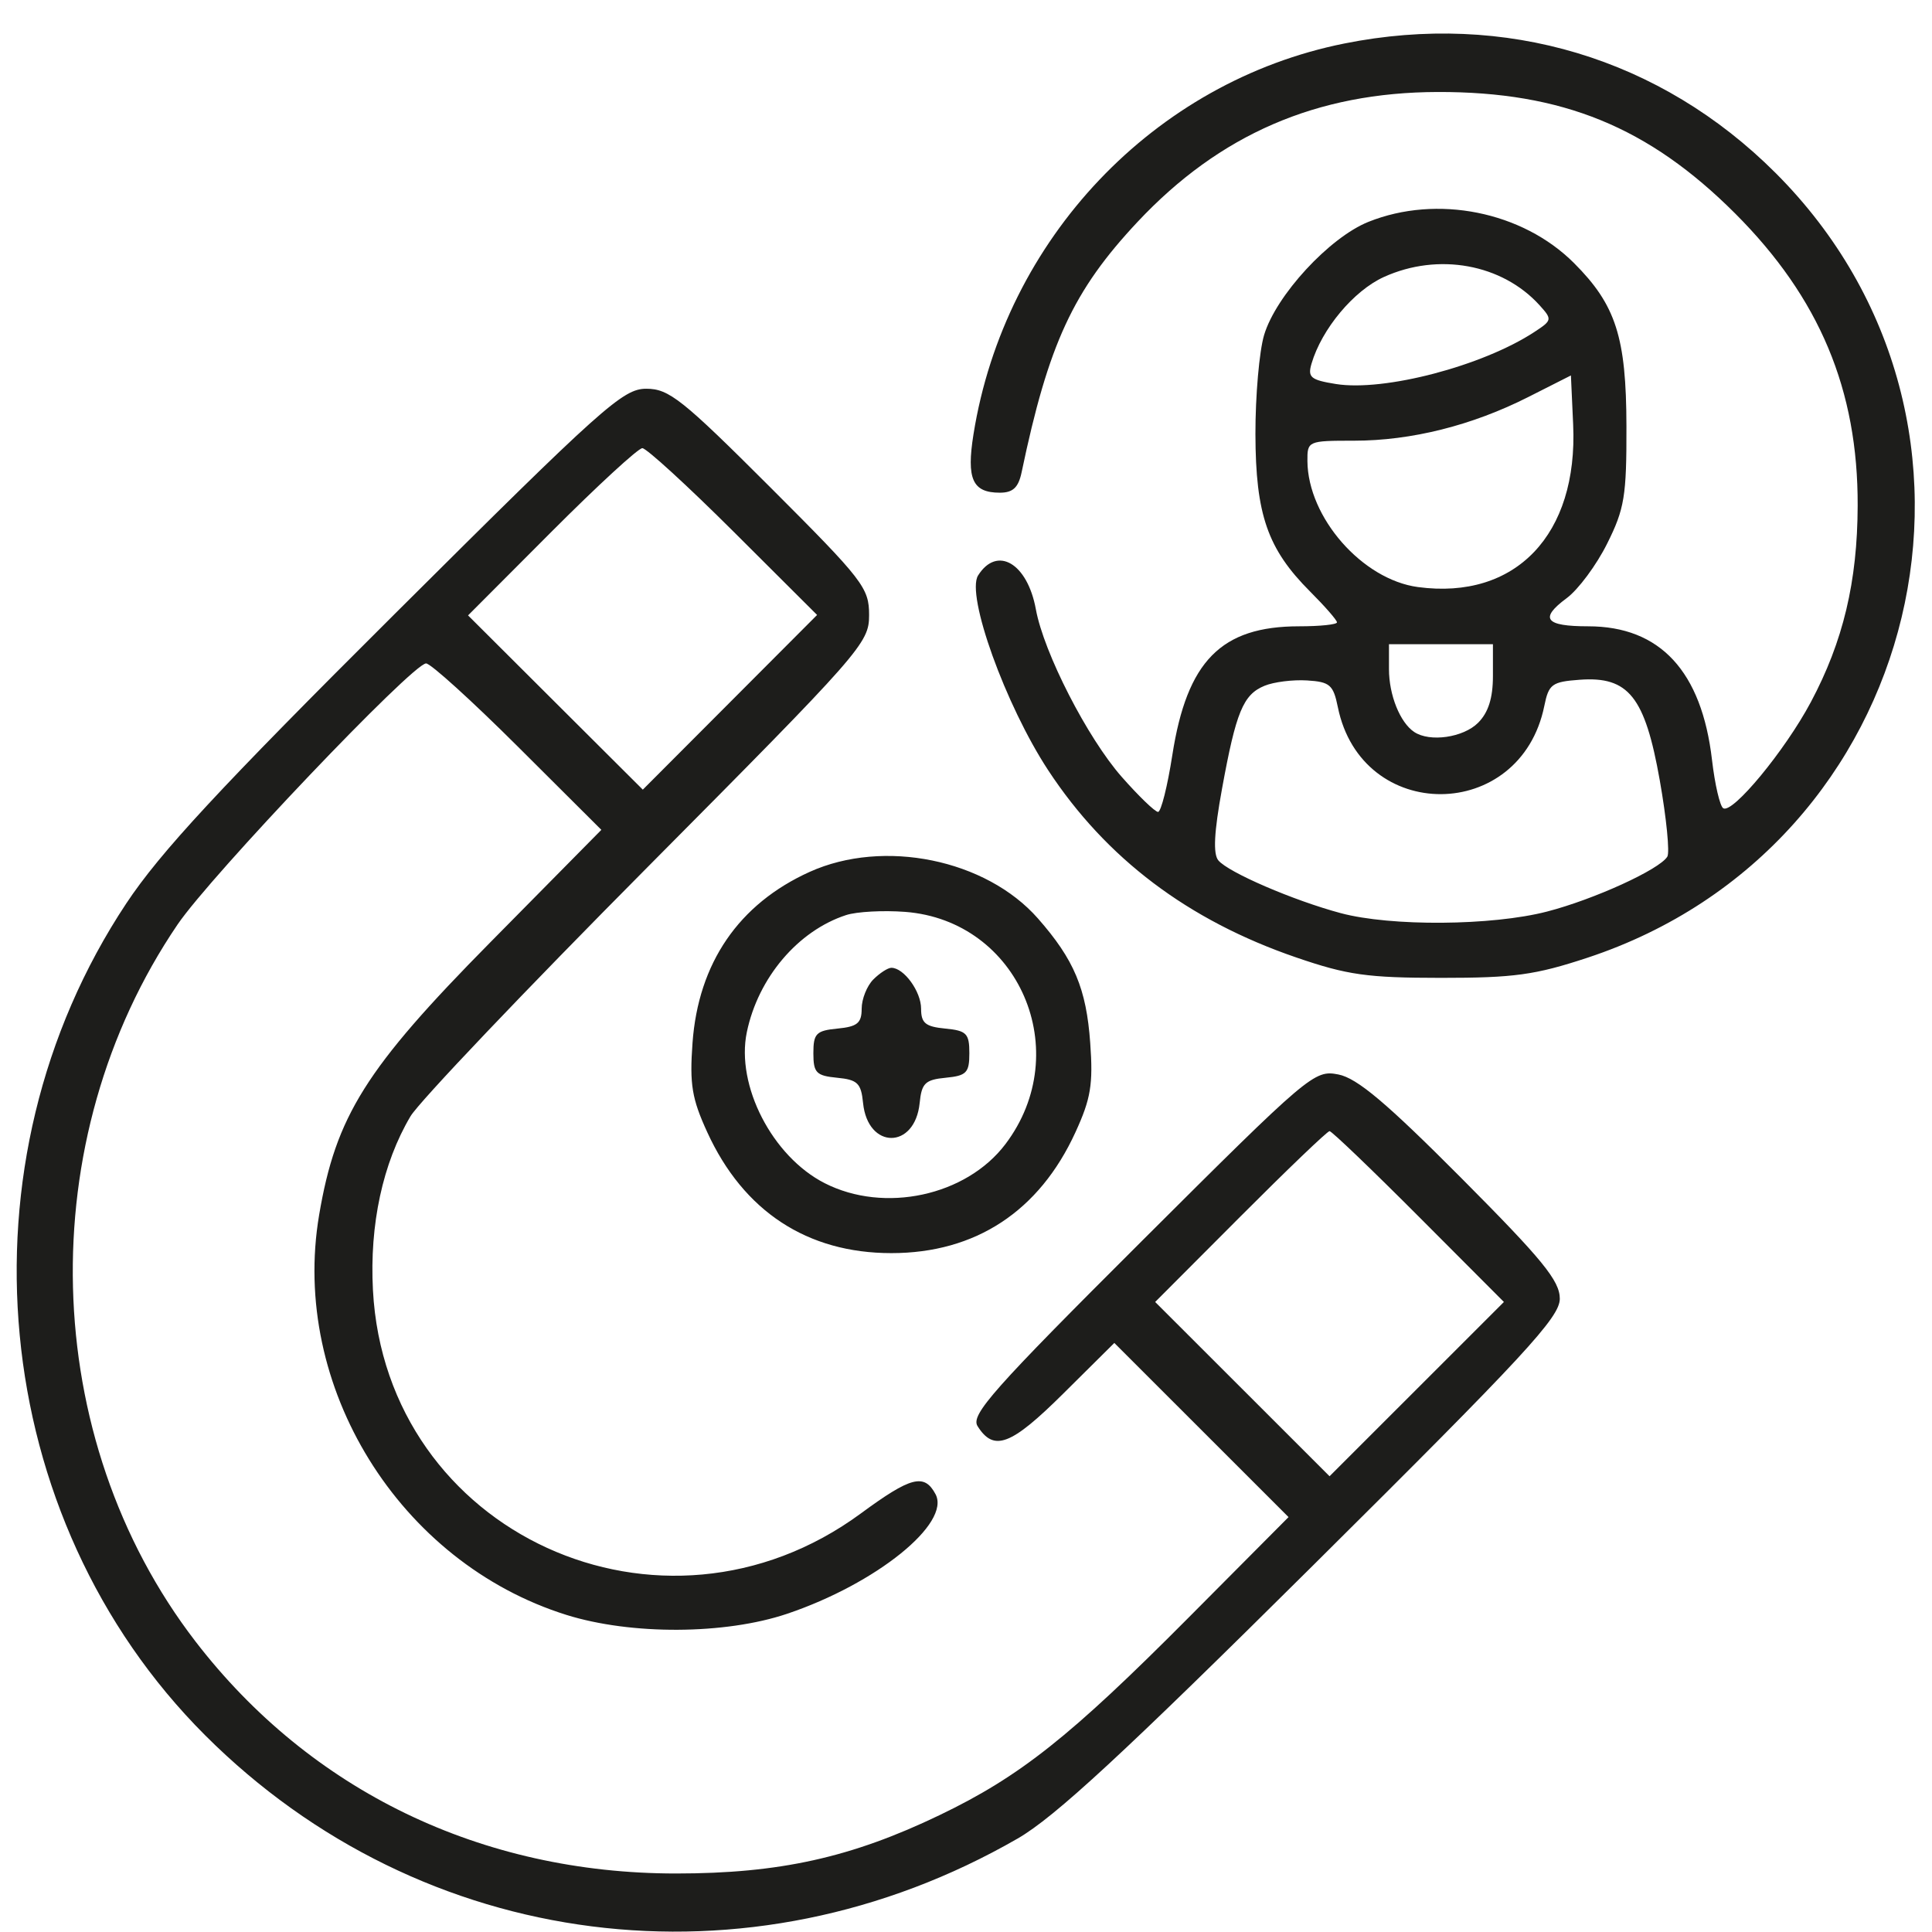 <svg width="57" height="57" viewBox="0 0 57 57" fill="none" xmlns="http://www.w3.org/2000/svg">
<path fill-rule="evenodd" clip-rule="evenodd" d="M39.664 1.283C34.051 2.406 29.642 7.051 28.721 12.812C28.51 14.134 28.691 14.536 29.498 14.536C29.885 14.536 30.046 14.385 30.141 13.933C30.934 10.143 31.66 8.575 33.561 6.547C35.986 3.962 38.848 2.723 42.418 2.714C46.091 2.705 48.637 3.744 51.192 6.298C53.679 8.785 54.819 11.502 54.807 14.919C54.8 17.162 54.379 18.926 53.425 20.715C52.664 22.143 51.117 24.016 50.841 23.846C50.743 23.785 50.594 23.145 50.51 22.424C50.206 19.805 48.978 18.478 46.856 18.478C45.586 18.478 45.409 18.249 46.22 17.649C46.563 17.396 47.101 16.671 47.416 16.038C47.928 15.013 47.99 14.636 47.985 12.576C47.98 9.949 47.674 8.997 46.437 7.76C44.915 6.239 42.397 5.734 40.374 6.545C39.22 7.007 37.645 8.716 37.295 9.884C37.152 10.363 37.037 11.678 37.039 12.809C37.045 15.184 37.397 16.197 38.653 17.453C39.088 17.888 39.445 18.297 39.445 18.361C39.445 18.426 38.942 18.478 38.328 18.478C36.028 18.478 35.019 19.504 34.587 22.279C34.444 23.2 34.254 23.954 34.166 23.954C34.077 23.954 33.595 23.489 33.095 22.921C32.084 21.774 30.794 19.256 30.561 17.975C30.312 16.614 29.416 16.09 28.857 16.977C28.494 17.553 29.664 20.804 30.925 22.725C32.635 25.328 35.053 27.153 38.24 28.247C39.752 28.766 40.338 28.849 42.512 28.85C44.666 28.851 45.293 28.765 46.832 28.257C56.768 24.978 59.766 12.482 52.386 5.104C48.99 1.71 44.406 0.333 39.664 1.283ZM40.829 8.172C39.938 8.576 38.995 9.705 38.694 10.729C38.575 11.132 38.669 11.21 39.416 11.33C40.839 11.557 43.737 10.798 45.265 9.797C45.794 9.451 45.8 9.424 45.423 9.007C44.319 7.787 42.432 7.444 40.829 8.172ZM45.09 11.713C43.43 12.553 41.638 13.002 39.947 13.002C38.588 13.002 38.568 13.011 38.573 13.605C38.587 15.269 40.193 17.1 41.833 17.32C44.715 17.707 46.56 15.775 46.413 12.527L46.347 11.077L45.09 11.713ZM11.664 18.095C6.468 23.268 4.729 25.144 3.727 26.652C-1.35 34.303 -0.358 44.789 6.05 51.194C12.451 57.593 22.081 58.818 30.023 54.243C31.116 53.614 33.145 51.737 38.733 46.19C44.999 39.97 46.019 38.867 46.019 38.316C46.018 37.786 45.512 37.167 43.115 34.758C40.903 32.536 40.039 31.808 39.485 31.7C38.775 31.562 38.642 31.674 33.678 36.624C29.297 40.992 28.632 41.742 28.841 42.075C29.321 42.839 29.825 42.648 31.368 41.117L32.876 39.621L35.446 42.19L38.016 44.759L35.06 47.731C31.572 51.238 30.092 52.412 27.722 53.551C25.114 54.805 22.995 55.274 19.944 55.274C14.205 55.274 9.165 52.841 5.769 48.43C1.147 42.426 0.926 33.624 5.238 27.277C6.223 25.827 12.175 19.573 12.571 19.573C12.706 19.573 13.924 20.678 15.279 22.028L17.742 24.483L14.468 27.799C10.788 31.525 9.909 32.926 9.415 35.847C8.559 40.901 11.775 46.1 16.712 47.645C18.622 48.242 21.39 48.228 23.221 47.612C25.851 46.726 28.062 44.943 27.6 44.081C27.269 43.463 26.875 43.565 25.401 44.649C19.529 48.97 11.382 45.242 11.003 38.061C10.9 36.128 11.292 34.315 12.111 32.934C12.36 32.512 15.507 29.205 19.103 25.585C25.434 19.21 25.641 18.975 25.641 18.147C25.641 17.341 25.471 17.122 22.729 14.38C20.127 11.78 19.737 11.469 19.067 11.469C18.377 11.469 17.79 11.994 11.664 18.095ZM16.27 15.689L13.809 18.156L16.387 20.727L18.965 23.297L21.536 20.72L24.107 18.143L21.639 15.682C20.281 14.329 19.071 13.222 18.951 13.222C18.83 13.222 17.624 14.332 16.27 15.689ZM40.979 19.742C40.979 20.505 41.305 21.317 41.724 21.596C42.184 21.903 43.172 21.761 43.608 21.325C43.91 21.023 44.046 20.595 44.046 19.947V19.006H42.512H40.979V19.742ZM37.307 20.233C36.677 20.492 36.467 21.002 36.053 23.273C35.819 24.553 35.786 25.193 35.945 25.384C36.239 25.738 38.156 26.565 39.554 26.94C41.036 27.337 44.018 27.315 45.642 26.894C47.029 26.535 48.956 25.656 49.191 25.274C49.266 25.153 49.166 24.141 48.969 23.025C48.532 20.556 48.048 19.948 46.603 20.055C45.786 20.115 45.692 20.185 45.562 20.827C44.861 24.279 40.169 24.305 39.47 20.86C39.337 20.204 39.234 20.116 38.561 20.075C38.143 20.049 37.579 20.12 37.307 20.233ZM23.888 25.723C21.795 26.669 20.601 28.414 20.431 30.773C20.343 31.993 20.413 32.415 20.866 33.403C21.934 35.736 23.814 36.971 26.298 36.971C28.782 36.971 30.662 35.736 31.73 33.403C32.183 32.415 32.253 31.992 32.165 30.771C32.051 29.171 31.691 28.313 30.623 27.098C29.091 25.354 26.07 24.737 23.888 25.723ZM24.965 26.997C23.543 27.46 22.368 28.845 22.034 30.451C21.706 32.024 22.786 34.12 24.33 34.907C26.091 35.805 28.505 35.284 29.662 33.757C31.729 31.025 30.063 27.161 26.705 26.903C26.059 26.854 25.276 26.896 24.965 26.997ZM25.766 28.897C25.577 29.087 25.422 29.475 25.422 29.76C25.422 30.184 25.293 30.29 24.71 30.346C24.08 30.407 23.997 30.491 23.997 31.072C23.997 31.651 24.081 31.737 24.697 31.797C25.3 31.855 25.405 31.957 25.463 32.541C25.601 33.917 26.995 33.917 27.133 32.541C27.191 31.957 27.297 31.855 27.9 31.797C28.515 31.737 28.599 31.651 28.599 31.072C28.599 30.491 28.517 30.407 27.887 30.346C27.303 30.29 27.175 30.184 27.175 29.76C27.175 29.251 26.668 28.553 26.298 28.553C26.195 28.553 25.955 28.708 25.766 28.897ZM36.595 35.892L34.081 38.412L36.654 40.983L39.226 43.554L41.798 40.983L44.37 38.412L41.856 35.892C40.474 34.506 39.29 33.372 39.226 33.372C39.161 33.372 37.978 34.506 36.595 35.892Z" fill="#1D1D1B"/>
</svg>
